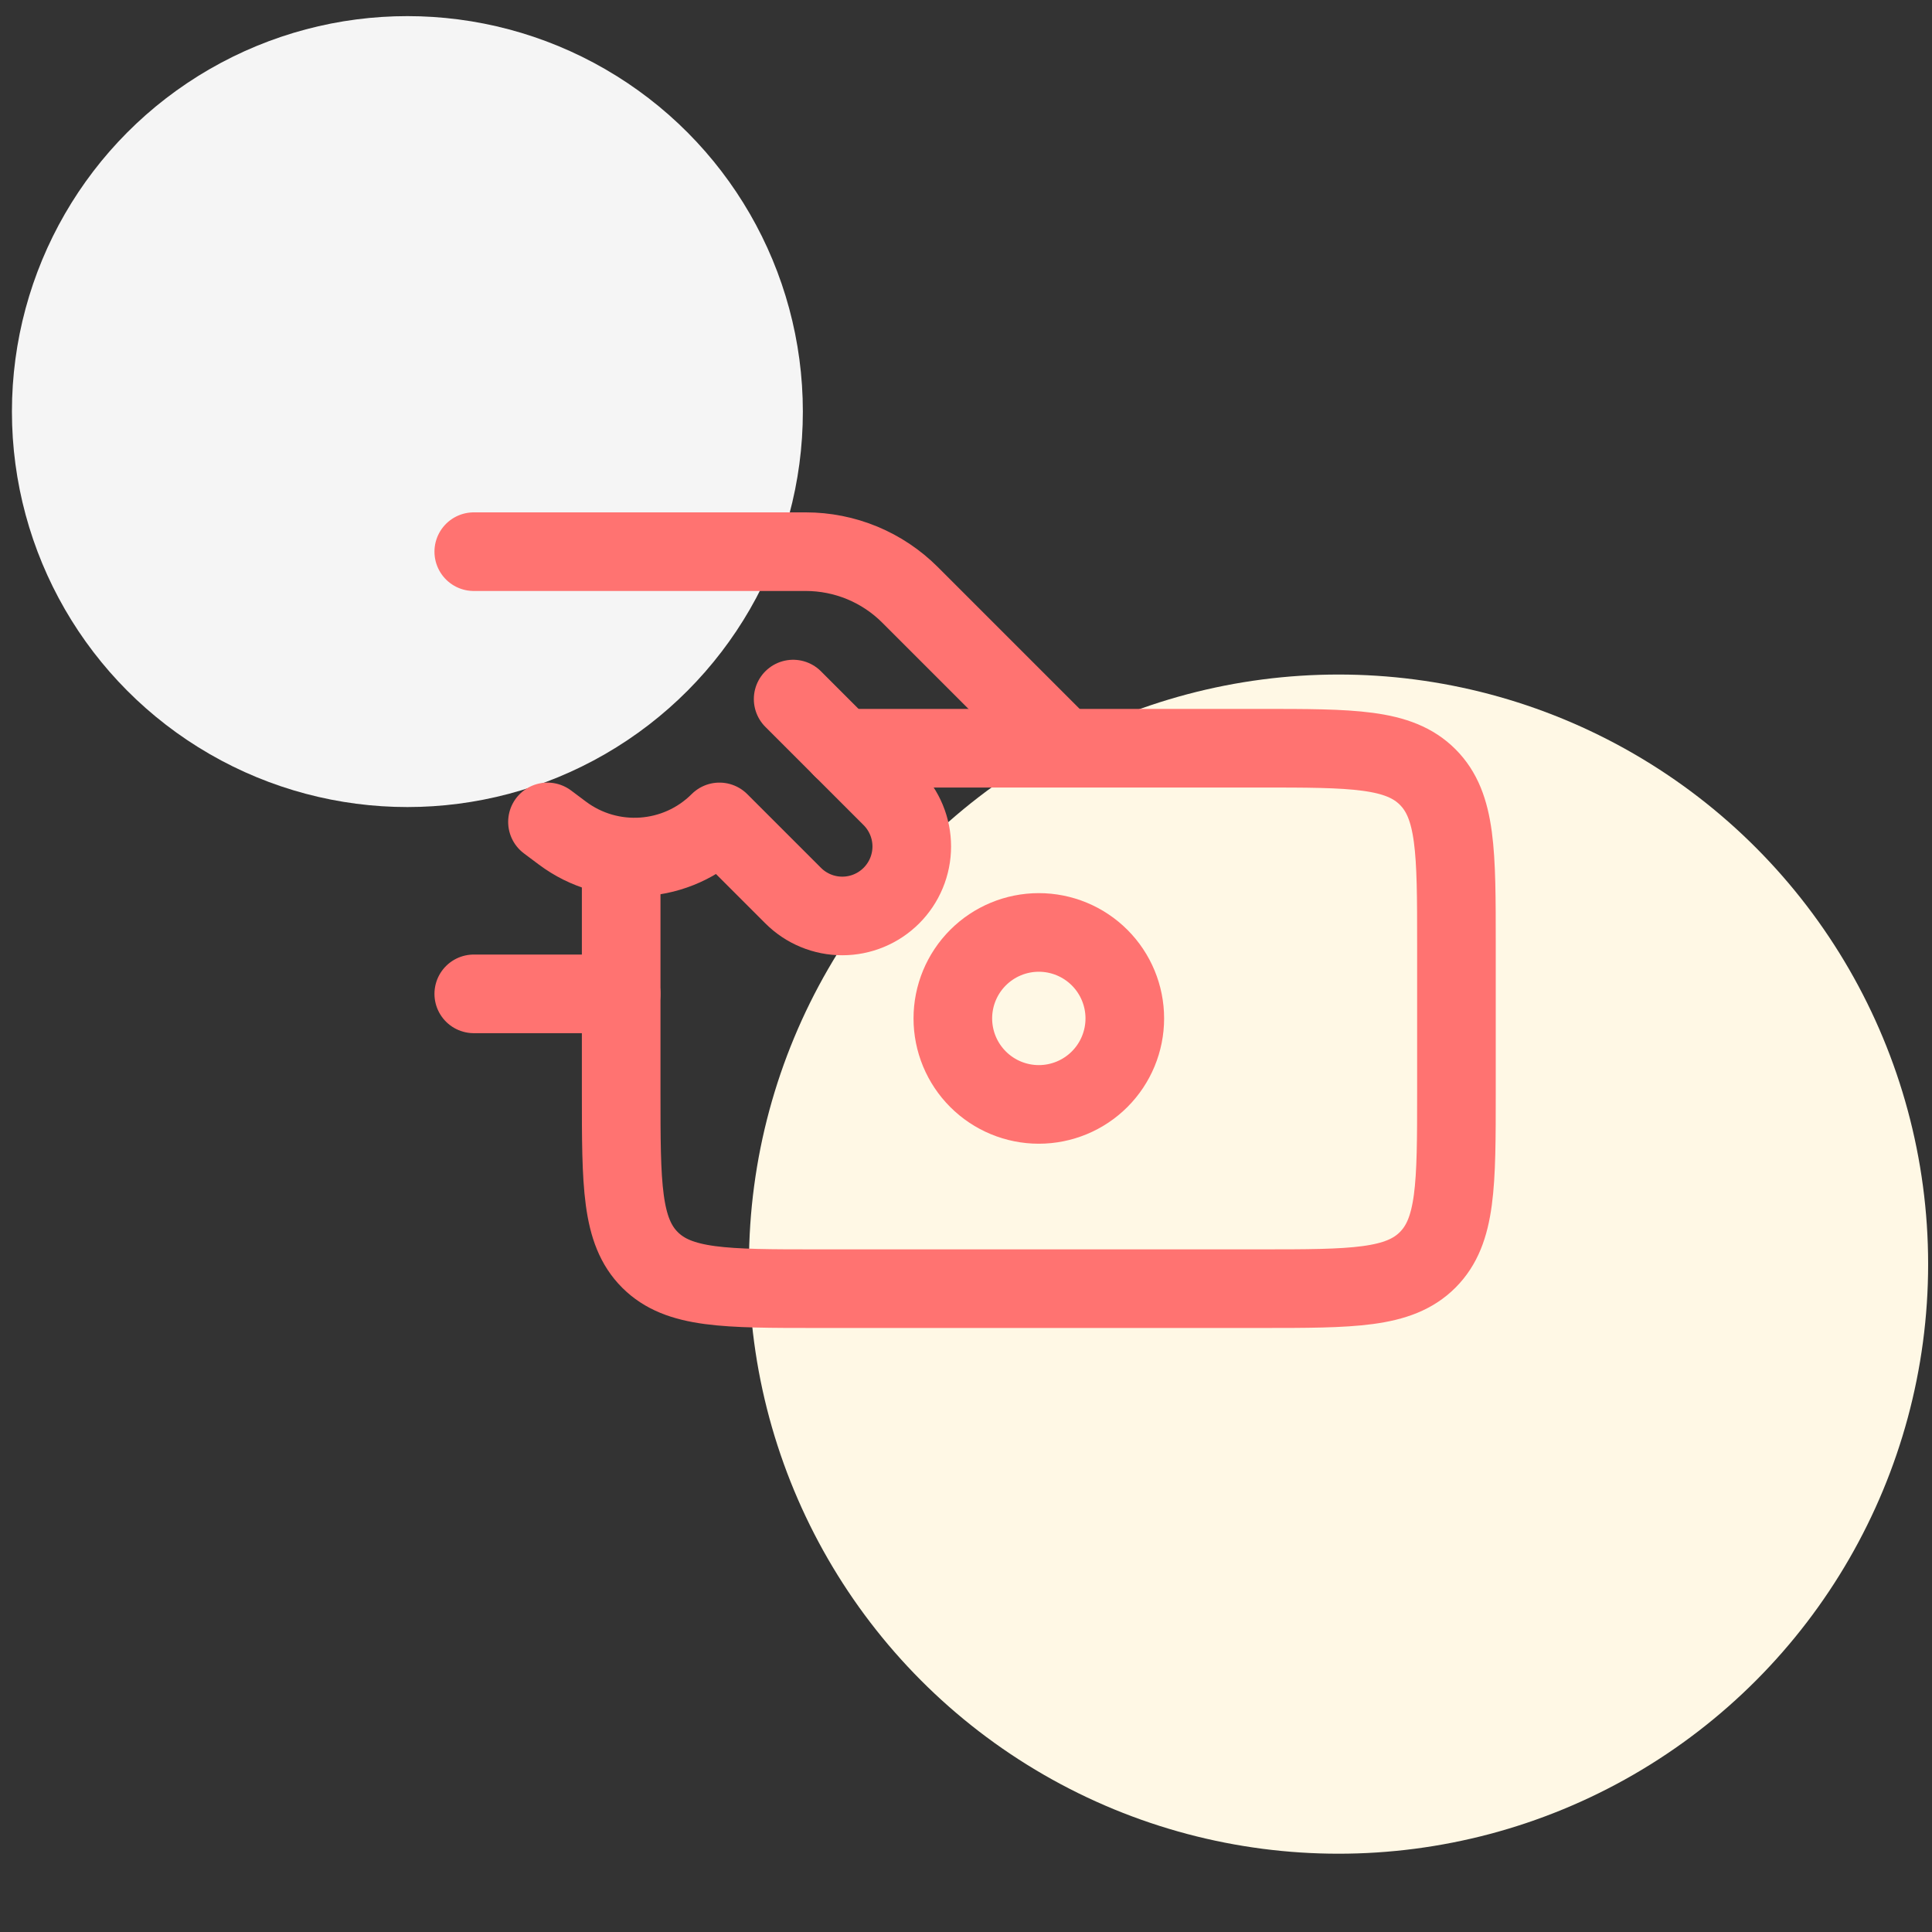 <svg width="81" height="81" viewBox="0 0 81 81" fill="none" xmlns="http://www.w3.org/2000/svg">
<rect x="0" y="0" width="81" height="81" fill="#333333" stroke="none"/>
<circle cx="56.119" cy="52.999" r="24.719" fill="#FFF8E5"/>
<circle cx="17.08" cy="17.256" r="16.58" fill="#F5F5F5"/>
<path d="M19.863 23.129H33.782C34.594 23.129 35.398 23.289 36.148 23.599C36.898 23.91 37.58 24.366 38.154 24.94L44.583 31.369M26.043 41.668H19.863M33.253 29.309L37.373 33.429C37.643 33.699 37.858 34.02 38.004 34.374C38.151 34.727 38.226 35.106 38.226 35.489C38.226 35.871 38.151 36.25 38.004 36.603C37.858 36.957 37.643 37.278 37.373 37.548C37.102 37.819 36.781 38.034 36.428 38.18C36.074 38.327 35.696 38.402 35.313 38.402C34.93 38.402 34.551 38.327 34.198 38.18C33.845 38.034 33.523 37.819 33.253 37.548L30.163 34.459C28.392 36.23 25.584 36.43 23.577 34.926L22.953 34.459" stroke="#FF7371" stroke-width="3.296" stroke-linecap="round" stroke-linejoin="round"/>
<path d="M26.043 36.518V45.788C26.043 49.673 26.043 51.614 27.25 52.821C28.457 54.028 30.398 54.028 34.283 54.028H52.822C56.707 54.028 58.648 54.028 59.855 52.821C61.062 51.614 61.062 49.673 61.062 45.788V39.608C61.062 35.723 61.062 33.783 59.855 32.576C58.648 31.369 56.707 31.369 52.822 31.369H35.313" stroke="#FF7371" stroke-width="3.296" stroke-linecap="round" stroke-linejoin="round"/>
<path d="M47.158 42.698C47.158 43.654 46.778 44.571 46.102 45.247C45.426 45.923 44.509 46.303 43.553 46.303C42.597 46.303 41.68 45.923 41.004 45.247C40.328 44.571 39.948 43.654 39.948 42.698C39.948 41.742 40.328 40.825 41.004 40.149C41.68 39.473 42.597 39.093 43.553 39.093C44.509 39.093 45.426 39.473 46.102 40.149C46.778 40.825 47.158 41.742 47.158 42.698Z" stroke="#FF7371" stroke-width="3.296" stroke-linecap="round" stroke-linejoin="round"/>
</svg>
